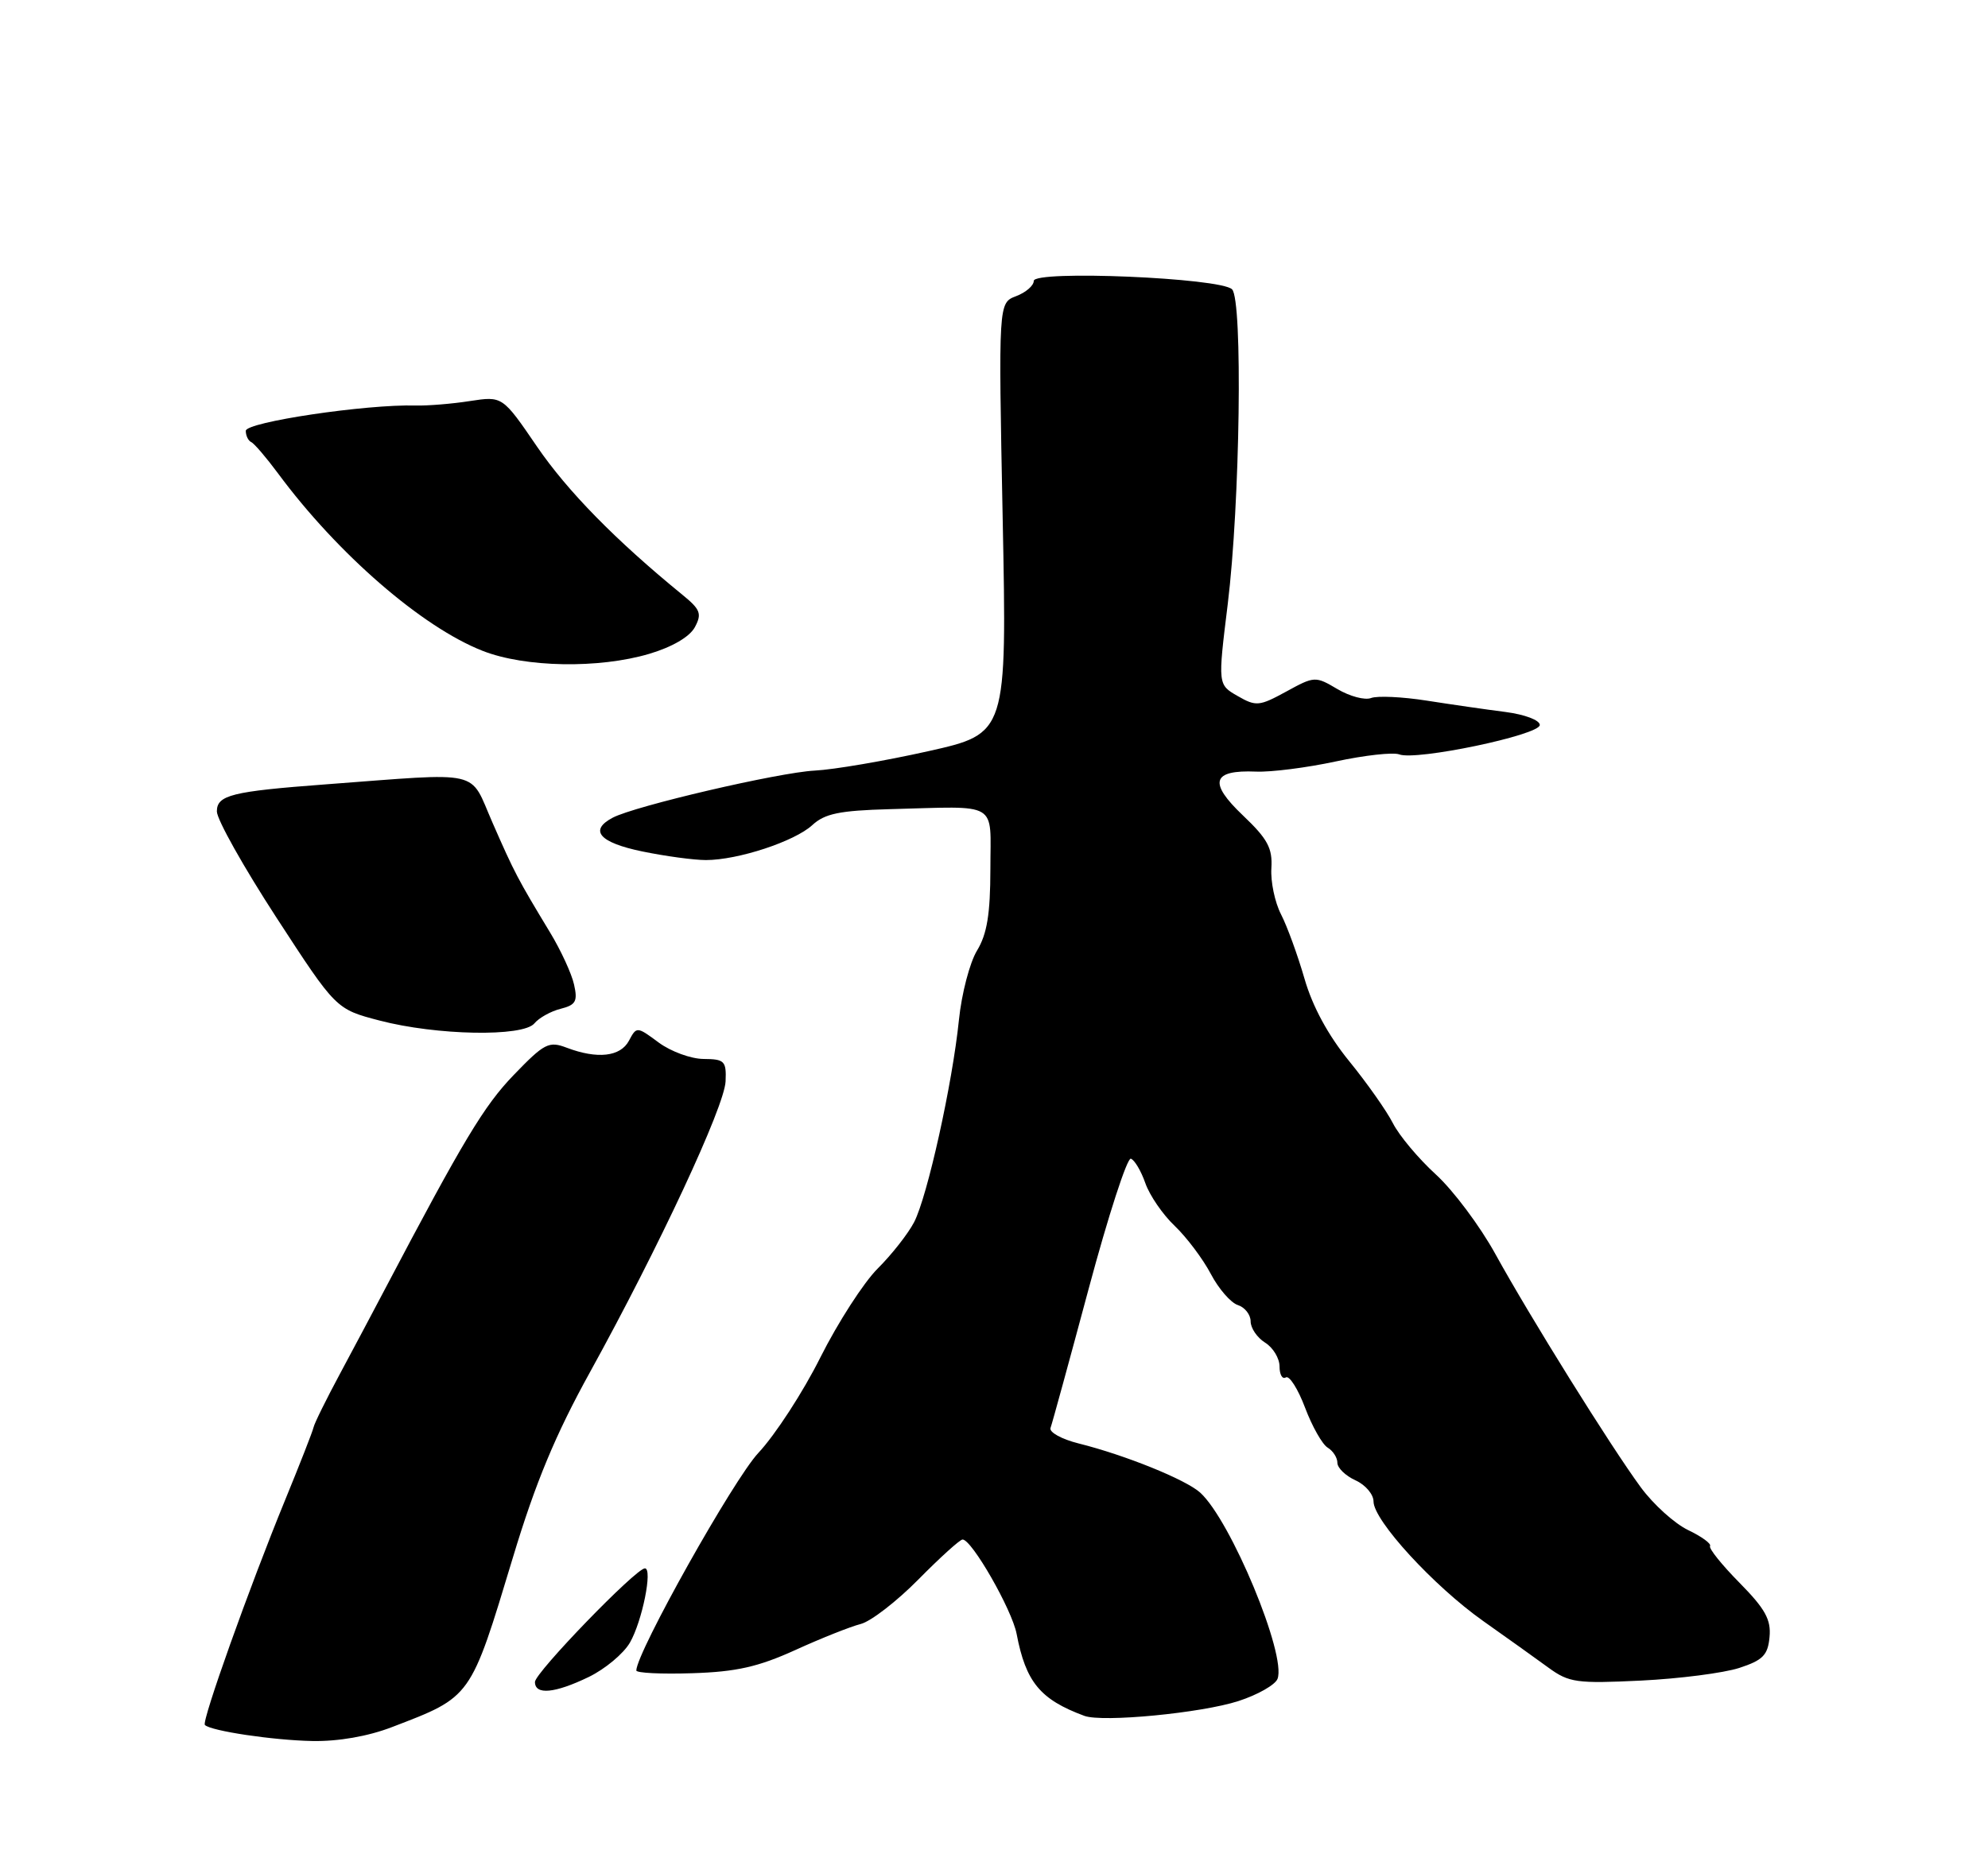 <?xml version="1.0" encoding="UTF-8" standalone="no"?>
<!DOCTYPE svg PUBLIC "-//W3C//DTD SVG 1.1//EN" "http://www.w3.org/Graphics/SVG/1.1/DTD/svg11.dtd" >
<svg xmlns="http://www.w3.org/2000/svg" xmlns:xlink="http://www.w3.org/1999/xlink" version="1.1" viewBox="0 0 275 256">
 <g >
 <path fill="currentColor"
d=" M 54.21 238.97 C 65.27 234.73 65.04 235.05 70.95 215.50 C 74.07 205.14 76.85 198.47 81.61 189.86 C 91.14 172.58 100.22 153.12 100.37 149.62 C 100.49 146.81 100.23 146.54 97.33 146.52 C 95.59 146.51 92.80 145.49 91.12 144.25 C 88.10 142.01 88.06 142.01 87.00 144.00 C 85.82 146.21 82.64 146.57 78.41 144.97 C 75.92 144.02 75.31 144.33 71.05 148.75 C 66.95 153.01 64.12 157.71 53.18 178.50 C 51.74 181.25 48.98 186.43 47.07 190.00 C 45.15 193.57 43.48 196.95 43.37 197.50 C 43.25 198.05 41.49 202.55 39.46 207.50 C 34.49 219.62 27.86 238.20 28.34 238.67 C 29.17 239.50 37.79 240.79 43.21 240.89 C 46.79 240.96 50.91 240.24 54.21 238.97 Z  M 171.32 235.36 C 173.97 234.50 176.40 233.12 176.72 232.29 C 177.99 228.99 170.24 210.34 166.02 206.52 C 164.03 204.72 155.66 201.33 149.21 199.72 C 146.85 199.13 145.10 198.16 145.32 197.57 C 145.54 196.98 147.92 188.29 150.61 178.26 C 153.30 168.23 155.92 160.16 156.43 160.32 C 156.94 160.49 157.84 162.00 158.43 163.69 C 159.02 165.39 160.85 168.06 162.51 169.63 C 164.16 171.21 166.40 174.19 167.49 176.26 C 168.57 178.32 170.26 180.26 171.23 180.57 C 172.20 180.88 173.00 181.90 173.00 182.83 C 173.00 183.76 173.90 185.08 175.00 185.77 C 176.10 186.45 177.00 187.94 177.00 189.07 C 177.00 190.20 177.39 190.88 177.87 190.58 C 178.35 190.28 179.55 192.17 180.53 194.77 C 181.51 197.37 182.92 199.86 183.66 200.30 C 184.39 200.74 185.00 201.68 185.00 202.39 C 185.00 203.10 186.12 204.19 187.50 204.82 C 188.88 205.44 190.00 206.76 190.00 207.75 C 190.00 210.37 198.32 219.44 205.17 224.29 C 208.45 226.60 212.51 229.51 214.21 230.75 C 217.04 232.81 218.11 232.96 226.98 232.53 C 232.31 232.27 238.43 231.48 240.59 230.78 C 243.86 229.71 244.55 229.01 244.78 226.50 C 245.01 224.10 244.18 222.60 240.63 219.00 C 238.19 216.53 236.35 214.24 236.55 213.91 C 236.75 213.59 235.39 212.60 233.53 211.71 C 231.66 210.82 228.72 208.16 226.98 205.80 C 222.77 200.07 211.64 182.20 206.85 173.50 C 204.73 169.65 201.03 164.70 198.62 162.50 C 196.21 160.30 193.54 157.11 192.68 155.41 C 191.82 153.72 189.10 149.85 186.63 146.82 C 183.72 143.25 181.55 139.24 180.45 135.41 C 179.51 132.16 178.05 128.15 177.20 126.50 C 176.35 124.85 175.75 121.98 175.87 120.13 C 176.04 117.35 175.36 116.08 171.92 112.81 C 167.13 108.25 167.66 106.51 173.75 106.76 C 175.81 106.85 180.77 106.22 184.76 105.36 C 188.75 104.50 192.71 104.06 193.56 104.38 C 195.89 105.28 212.99 101.70 213.00 100.31 C 213.00 99.64 210.92 98.86 208.25 98.51 C 205.64 98.18 200.74 97.47 197.36 96.94 C 193.98 96.41 190.52 96.25 189.66 96.58 C 188.80 96.91 186.71 96.35 185.00 95.34 C 181.96 93.54 181.82 93.55 177.92 95.69 C 174.20 97.72 173.75 97.77 171.20 96.30 C 168.46 94.73 168.46 94.73 169.83 83.61 C 171.54 69.72 171.93 41.53 170.43 40.03 C 168.84 38.44 143.00 37.35 143.00 38.87 C 143.00 39.52 141.90 40.47 140.55 40.98 C 138.11 41.91 138.11 41.91 138.70 71.70 C 139.29 101.50 139.29 101.50 128.39 103.94 C 122.40 105.28 115.34 106.49 112.70 106.62 C 107.71 106.88 87.80 111.52 84.75 113.14 C 81.44 114.89 82.92 116.58 88.81 117.80 C 92.01 118.46 95.98 119.00 97.65 119.00 C 102.08 119.00 109.92 116.42 112.37 114.16 C 114.09 112.57 116.14 112.15 123.00 111.96 C 138.39 111.56 137.00 110.73 137.00 120.25 C 136.99 126.48 136.54 129.23 135.16 131.51 C 134.15 133.16 133.02 137.48 132.65 141.11 C 131.75 149.94 128.29 165.54 126.45 169.10 C 125.63 170.68 123.37 173.57 121.41 175.52 C 119.46 177.47 115.90 183.00 113.49 187.80 C 111.09 192.61 107.22 198.56 104.91 201.02 C 101.50 204.65 88.09 228.55 88.02 231.13 C 88.01 231.48 91.49 231.65 95.75 231.51 C 101.85 231.32 104.89 230.63 110.02 228.30 C 113.61 226.66 117.68 225.05 119.06 224.70 C 120.45 224.35 124.04 221.58 127.04 218.54 C 130.04 215.50 132.79 213.01 133.15 213.01 C 134.42 212.99 139.99 222.71 140.63 226.07 C 141.90 232.74 143.89 235.15 150.00 237.41 C 152.52 238.34 166.21 237.02 171.32 235.36 Z  M 81.46 232.02 C 83.70 230.93 86.26 228.80 87.14 227.27 C 88.84 224.31 90.31 217.00 89.21 217.00 C 87.97 217.00 74.00 231.44 74.00 232.72 C 74.00 234.56 76.75 234.30 81.46 232.02 Z  M 73.92 141.60 C 74.56 140.83 76.19 139.92 77.55 139.58 C 79.65 139.05 79.93 138.54 79.41 136.23 C 79.08 134.73 77.58 131.47 76.08 129.00 C 71.60 121.59 71.17 120.77 68.13 113.83 C 64.85 106.37 67.09 106.88 45.00 108.53 C 32.06 109.50 30.00 110.01 30.00 112.27 C 30.00 113.39 33.71 119.99 38.24 126.96 C 46.48 139.63 46.48 139.63 52.49 141.20 C 60.39 143.27 72.35 143.49 73.92 141.60 Z  M 89.80 90.47 C 93.00 89.52 95.40 88.11 96.12 86.78 C 97.12 84.91 96.89 84.32 94.38 82.28 C 85.15 74.74 78.52 67.98 74.29 61.80 C 69.51 54.80 69.51 54.80 65.00 55.49 C 62.53 55.88 59.15 56.15 57.50 56.11 C 50.71 55.91 34.00 58.40 34.00 59.61 C 34.00 60.28 34.34 60.98 34.75 61.17 C 35.16 61.35 36.83 63.30 38.46 65.50 C 46.70 76.64 58.39 86.78 66.78 90.06 C 72.65 92.36 82.84 92.53 89.80 90.47 Z "/>
</g>
</svg>